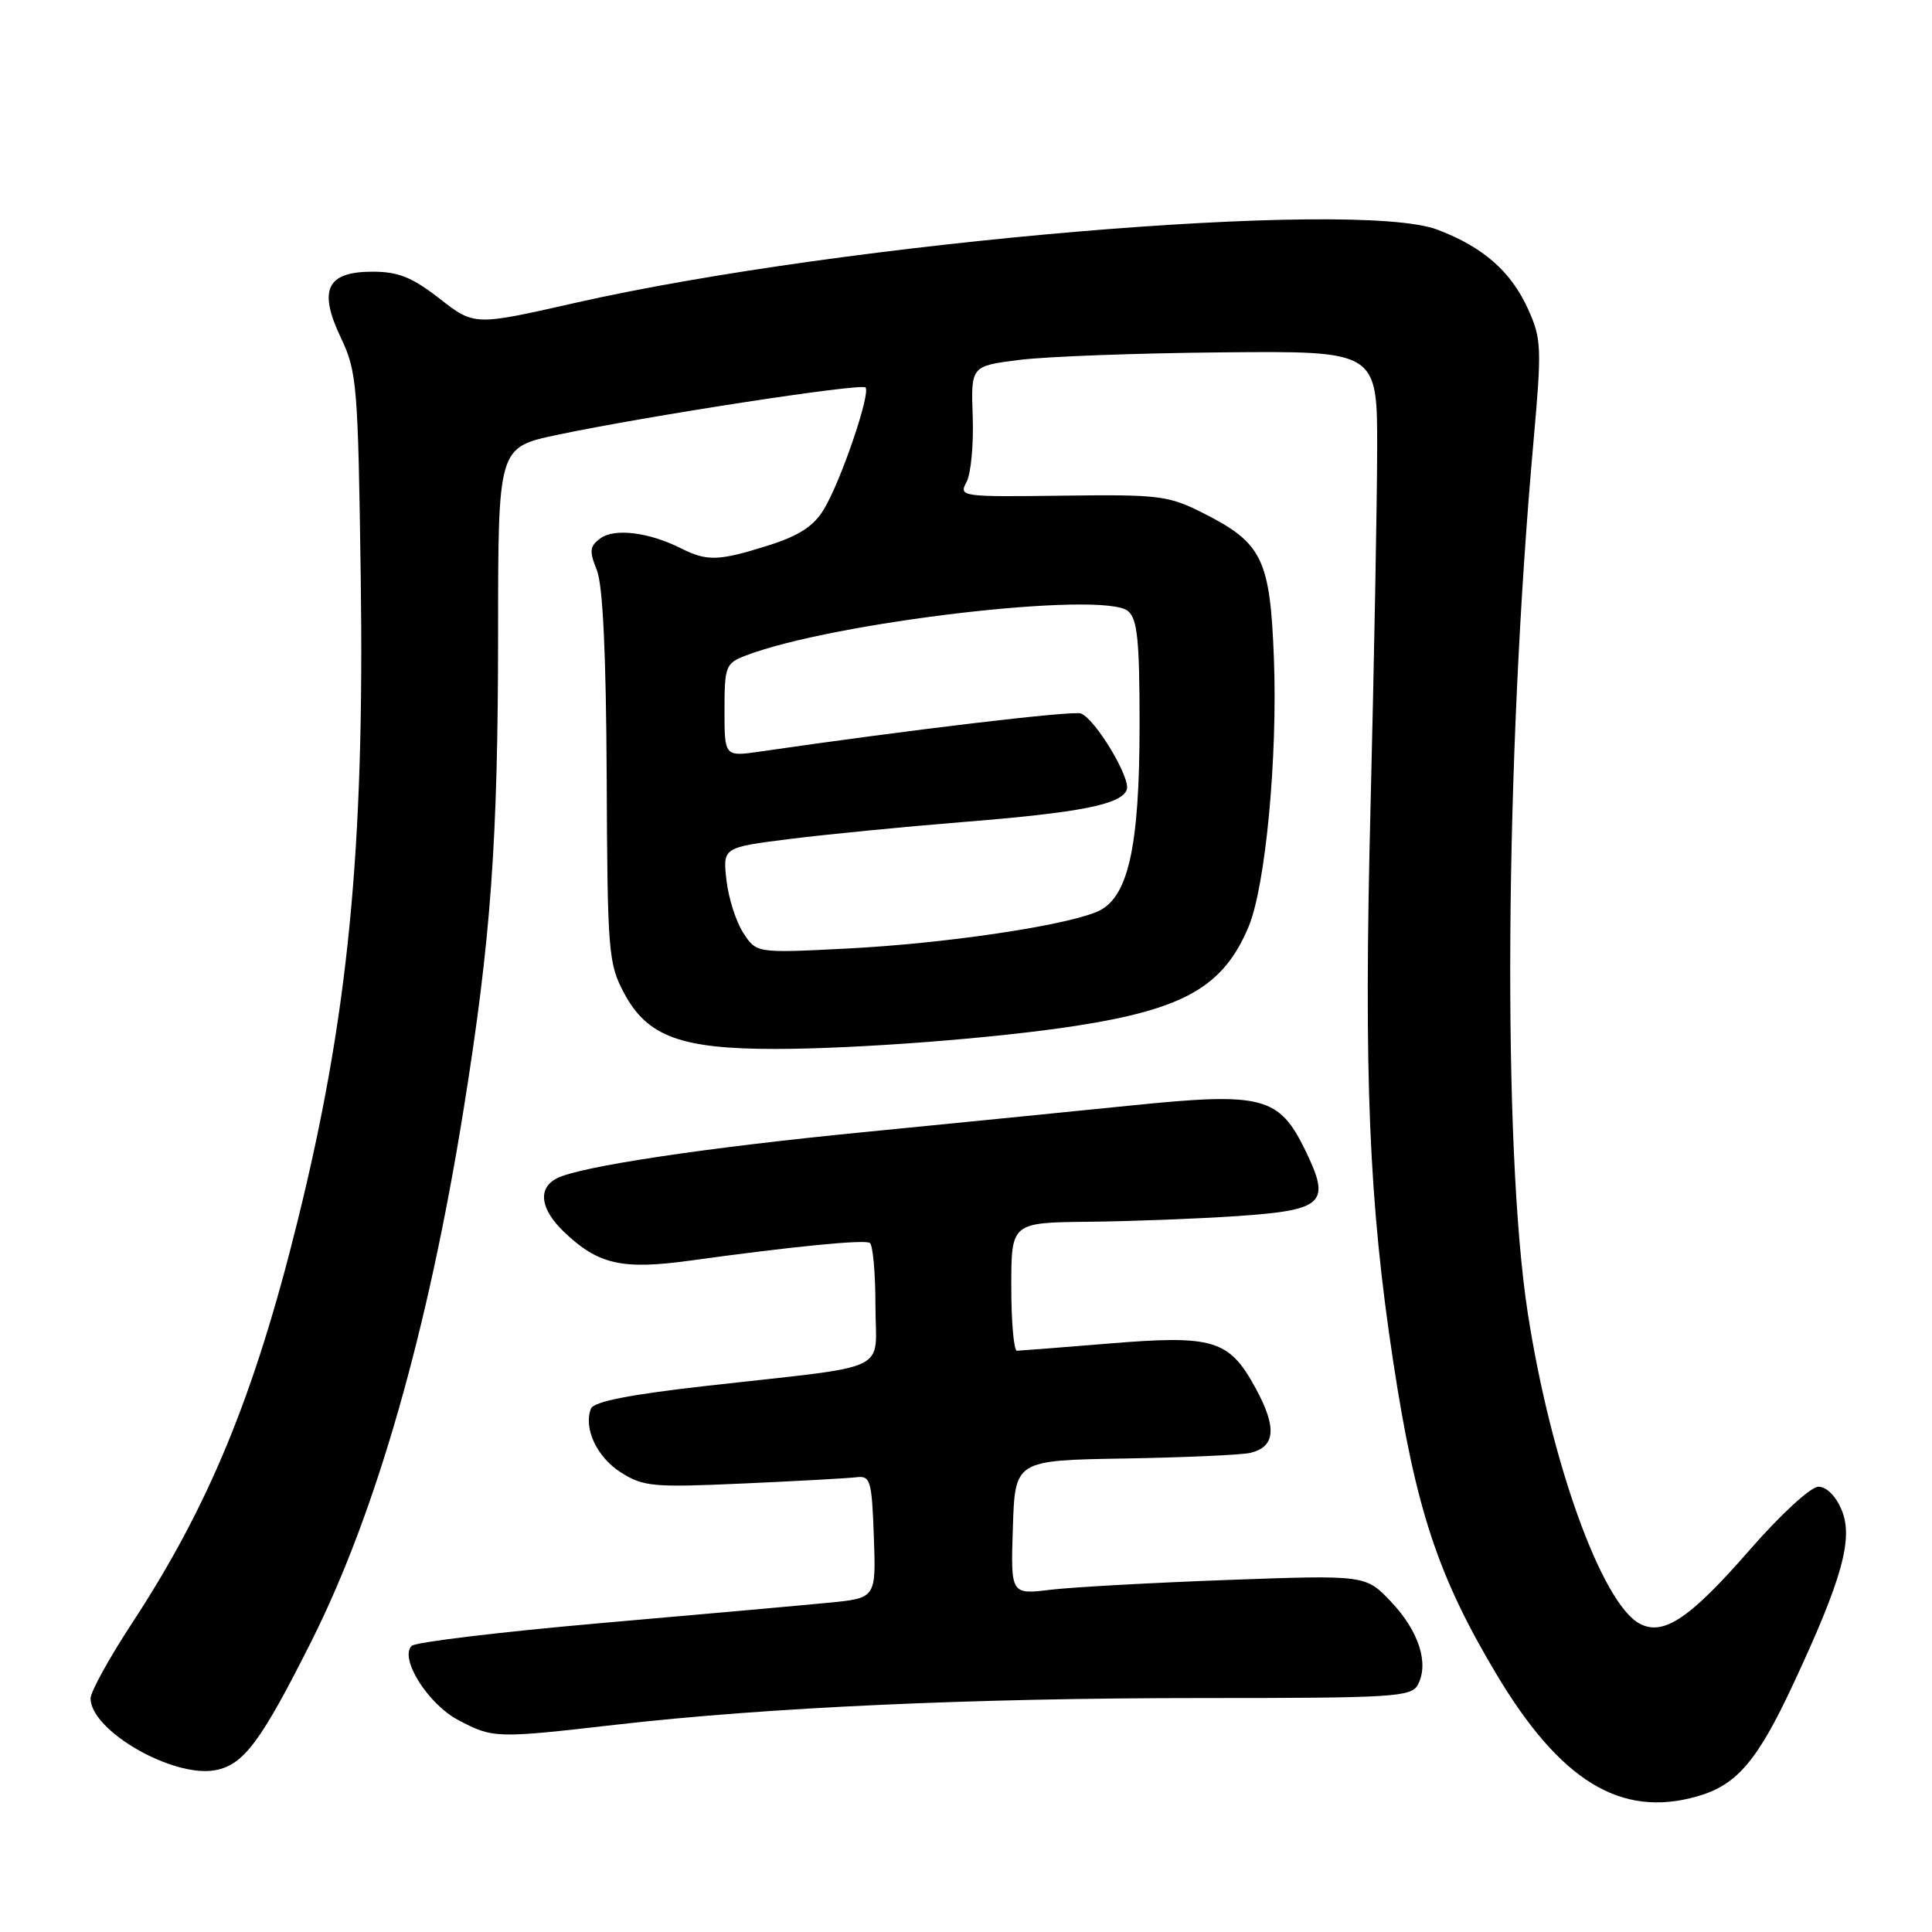 <?xml version="1.0" encoding="UTF-8" standalone="no"?>
<!DOCTYPE svg PUBLIC "-//W3C//DTD SVG 1.1//EN" "http://www.w3.org/Graphics/SVG/1.1/DTD/svg11.dtd" >
<svg xmlns="http://www.w3.org/2000/svg" xmlns:xlink="http://www.w3.org/1999/xlink" version="1.1" viewBox="0 0 256 256">
 <g >
 <path fill="currentColor"
d=" M 224.92 238.02 C 230.13 236.53 232.86 233.34 237.59 223.20 C 244.11 209.23 245.60 203.87 244.03 200.08 C 243.27 198.25 242.03 197.00 240.95 197.00 C 239.94 197.00 235.94 200.67 231.82 205.40 C 223.90 214.48 220.40 216.82 217.26 215.14 C 212.24 212.45 205.48 193.69 202.44 174.00 C 199.06 152.15 199.40 100.77 203.21 58.34 C 204.30 46.14 204.25 44.88 202.51 41.03 C 200.24 35.99 196.59 32.77 190.49 30.44 C 179.63 26.30 111.93 32.04 76.18 40.14 C 62.86 43.16 62.86 43.16 58.26 39.58 C 54.62 36.74 52.78 36.00 49.37 36.00 C 43.28 36.00 42.14 38.39 45.17 44.76 C 47.30 49.24 47.44 50.97 47.80 76.50 C 48.31 112.72 46.13 134.81 39.38 162.00 C 33.68 184.98 27.68 199.52 17.56 214.98 C 14.50 219.64 12.00 224.17 12.00 225.04 C 12.00 229.32 22.93 235.61 28.54 234.56 C 32.29 233.85 34.58 230.78 41.30 217.40 C 49.85 200.36 56.73 176.31 61.43 147.00 C 65.06 124.41 65.99 111.46 66.00 83.89 C 66.00 59.29 66.00 59.29 73.75 57.64 C 85.56 55.14 114.08 50.75 114.68 51.34 C 115.41 52.08 111.39 63.85 109.15 67.52 C 107.81 69.73 105.84 71.00 101.82 72.27 C 95.20 74.36 93.70 74.40 90.20 72.64 C 85.98 70.52 81.44 69.96 79.56 71.33 C 78.13 72.38 78.06 73.00 79.08 75.53 C 79.88 77.52 80.31 86.56 80.39 103.00 C 80.49 126.23 80.61 127.71 82.71 131.62 C 85.77 137.36 90.26 139.00 102.77 138.99 C 113.63 138.98 131.87 137.58 142.50 135.94 C 156.93 133.71 162.13 130.73 165.45 122.78 C 167.69 117.41 169.30 100.33 168.80 87.26 C 168.30 74.07 167.27 71.95 159.45 68.00 C 154.82 65.66 153.62 65.51 140.75 65.68 C 127.32 65.85 127.03 65.81 128.07 63.87 C 128.66 62.78 129.02 58.87 128.89 55.19 C 128.65 48.50 128.65 48.50 135.07 47.69 C 138.61 47.24 150.72 46.79 162.00 46.69 C 182.50 46.50 182.50 46.50 182.48 59.50 C 182.47 66.65 182.07 88.03 181.60 107.00 C 180.70 142.77 181.38 159.21 184.62 180.50 C 187.58 199.88 190.51 208.79 198.17 221.65 C 206.71 236.01 214.76 240.94 224.92 238.02 Z  M 81.65 228.53 C 101.60 226.24 128.90 225.00 159.21 225.00 C 184.65 225.00 187.01 224.86 187.87 223.24 C 189.38 220.42 188.01 216.15 184.36 212.28 C 180.97 208.69 180.97 208.69 162.73 209.35 C 152.71 209.72 142.12 210.30 139.21 210.65 C 133.92 211.29 133.92 211.29 134.21 202.39 C 134.50 193.50 134.50 193.50 149.00 193.26 C 156.97 193.12 164.46 192.79 165.64 192.52 C 169.01 191.73 169.23 189.19 166.38 183.95 C 162.86 177.49 160.82 176.87 146.75 178.04 C 140.56 178.55 135.16 178.97 134.75 178.98 C 134.34 178.99 134.00 175.18 134.00 170.50 C 134.00 162.00 134.00 162.00 144.25 161.89 C 149.89 161.83 158.73 161.49 163.90 161.14 C 175.43 160.35 176.37 159.47 173.01 152.53 C 169.49 145.26 167.35 144.70 149.81 146.49 C 141.94 147.29 126.28 148.85 115.00 149.96 C 93.54 152.05 76.72 154.58 73.75 156.15 C 71.21 157.49 71.60 160.24 74.75 163.25 C 79.28 167.57 82.43 168.28 91.49 167.03 C 104.95 165.17 114.46 164.23 115.25 164.69 C 115.66 164.92 116.00 168.65 116.00 172.97 C 116.00 182.08 118.66 180.81 93.66 183.63 C 83.38 184.79 78.66 185.72 78.30 186.66 C 77.30 189.27 79.09 193.09 82.28 195.11 C 85.24 196.99 86.54 197.11 98.50 196.57 C 105.65 196.25 112.40 195.88 113.50 195.74 C 115.34 195.52 115.52 196.17 115.79 203.63 C 116.08 211.76 116.08 211.76 109.79 212.37 C 106.33 212.71 92.70 213.93 79.50 215.08 C 66.30 216.24 55.08 217.59 54.56 218.08 C 52.87 219.69 56.69 225.79 60.71 227.91 C 65.33 230.35 65.67 230.36 81.65 228.53 Z  M 98.50 123.63 C 97.54 122.17 96.53 119.02 96.26 116.63 C 95.77 112.29 95.77 112.29 104.64 111.17 C 109.51 110.56 119.80 109.55 127.50 108.93 C 143.12 107.68 148.55 106.61 149.30 104.65 C 149.88 103.15 145.16 95.29 143.23 94.54 C 142.18 94.13 120.56 96.70 100.75 99.58 C 96.00 100.27 96.00 100.27 96.00 94.11 C 96.00 88.31 96.16 87.89 98.75 86.89 C 110.33 82.42 146.18 78.24 149.47 80.97 C 150.71 82.00 151.00 84.85 151.00 95.94 C 151.00 112.52 149.46 119.17 145.25 120.86 C 140.53 122.76 125.01 125.03 112.37 125.68 C 100.24 126.30 100.24 126.30 98.50 123.63 Z "/>
</g>
</svg>